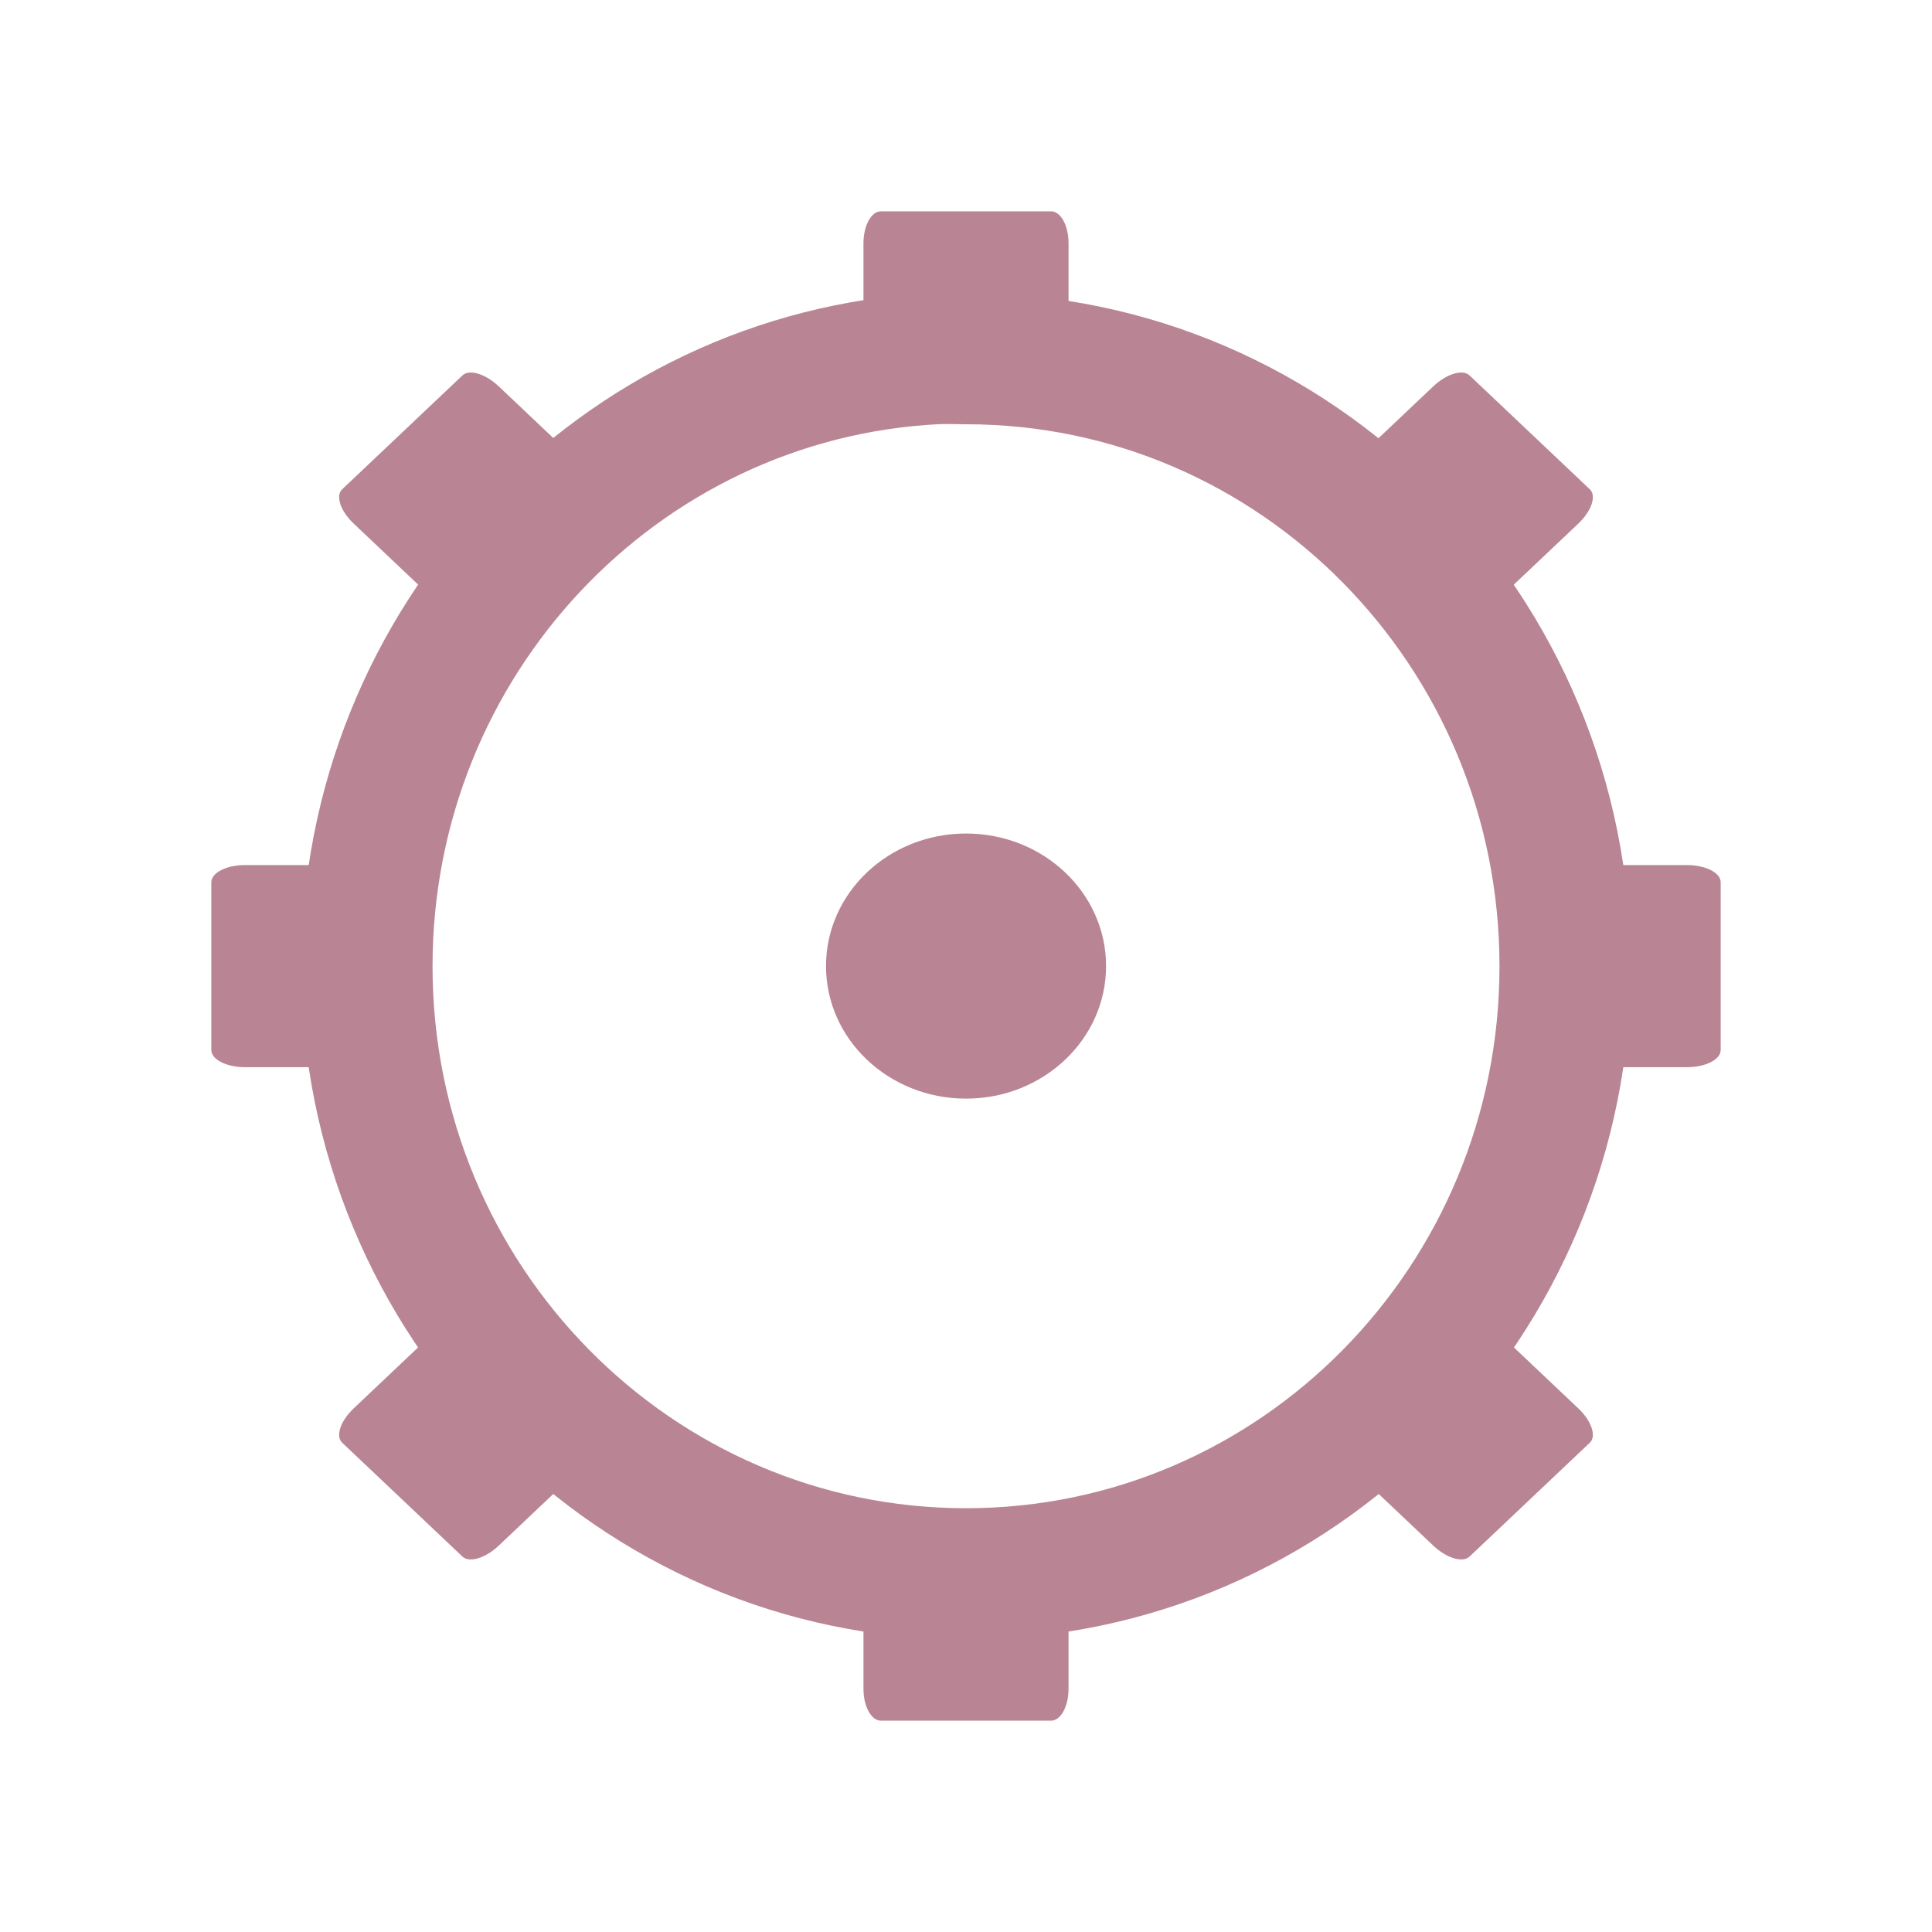 <svg xmlns="http://www.w3.org/2000/svg" viewBox="0 0 256 256" xmlns:xlink="http://www.w3.org/1999/xlink">
<g transform="translate(0 208)">
<path style="fill:none;stroke:#b98595;stroke-width:17.397" d="m 123.919,-160.481 c -41.933,2.156 -75.304,37.435 -75.304,80.513 0,44.468 35.555,80.513 79.386,80.513 43.831,0 79.386,-36.046 79.386,-80.513 0,-44.468 -35.555,-80.513 -79.386,-80.513 -1.37,0 -2.729,-0.067 -4.081,0 z"/>
</g>
<g style="fill:#b98595" transform="translate(0 208)">
<path d="m 116.729,-180 22.543,0 c 1.283,0 2.315,1.886 2.315,4.23 l 0,12.903 c 0,2.344 -1.033,4.23 -2.315,4.23 l -22.543,0 c -1.283,0 -2.315,-1.887 -2.315,-4.23 l 0,-12.903 c 0,-2.344 1.033,-4.23 2.315,-4.23 z"/>
<path d="m 116.729,-1.364 22.543,0 c 1.283,0 2.315,1.887 2.315,4.23 l 0,12.902 c 0,2.344 -1.033,4.231 -2.315,4.231 l -22.543,0 c -1.283,0 -2.315,-1.887 -2.315,-4.231 l 0,-12.902 c 0,-2.344 1.033,-4.23 2.315,-4.23 z"/>
<path d="m 180.875,24.25 c 0,1.519 -1.231,2.75 -2.75,2.75 -1.519,0 -2.75,-1.231 -2.75,-2.75 0,-1.519 1.231,-2.75 2.75,-2.75 1.519,0 2.75,1.231 2.75,2.75 z" transform="matrix(6.747 0 0 6.387 -1073.804 -234.875)"/>
<path d="m 228,-91.092 0,22.218 c 0,1.265 -1.993,2.283 -4.469,2.283 l -13.629,0 c -2.475,0 -4.468,-1.018 -4.468,-2.283 l 0,-22.218 c 0,-1.265 1.993,-2.282 4.468,-2.282 l 13.629,0 c 2.476,0 4.469,1.018 4.469,2.282 z"/>
<path d="m 50.567,-91.092 0,22.218 c 0,1.265 -1.993,2.283 -4.468,2.283 l -13.629,0 C 29.993,-66.591 28,-67.61 28,-68.874 l 0,-22.218 c 0,-1.265 1.993,-2.282 4.469,-2.282 l 13.629,0 c 2.475,0 4.468,1.018 4.468,2.282 z"/>
<path d="m 194.722,-158.256 15.94,15.09 c 0.907,0.859 0.228,2.884 -1.523,4.541 l -9.637,9.124 c -1.75,1.657 -3.89,2.3 -4.797,1.441 l -15.94,-15.09 c -0.907,-0.859 -0.228,-2.884 1.523,-4.541 l 9.637,-9.123 c 1.751,-1.658 3.89,-2.3 4.797,-1.442 z"/>
<path d="m 61.295,-31.941 15.94,15.09 c 0.907,0.858 0.228,2.884 -1.523,4.541 l -9.637,9.123 c -1.751,1.657 -3.89,2.3 -4.797,1.442 L 45.338,-16.835 c -0.907,-0.858 -0.228,-2.884 1.523,-4.541 l 9.637,-9.124 c 1.75,-1.657 3.89,-2.3 4.797,-1.441 z"/>
<path d="m 210.662,-16.835 -15.94,15.09 c -0.907,0.858 -3.046,0.213 -4.797,-1.442 l -9.637,-9.123 c -1.75,-1.657 -2.43,-3.682 -1.523,-4.541 l 15.94,-15.09 c 0.907,-0.858 3.046,-0.213 4.797,1.441 l 9.637,9.124 c 1.751,1.657 2.43,3.682 1.523,4.541 z"/>
<path d="m 77.235,-143.15 -15.94,15.09 c -0.907,0.858 -3.046,0.213 -4.797,-1.441 l -9.637,-9.124 c -1.751,-1.657 -2.43,-3.682 -1.523,-4.541 l 15.94,-15.091 c 0.907,-0.858 3.046,-0.213 4.797,1.442 l 9.637,9.123 c 1.75,1.657 2.43,3.683 1.523,4.541 z"/>
</g>
</svg>
